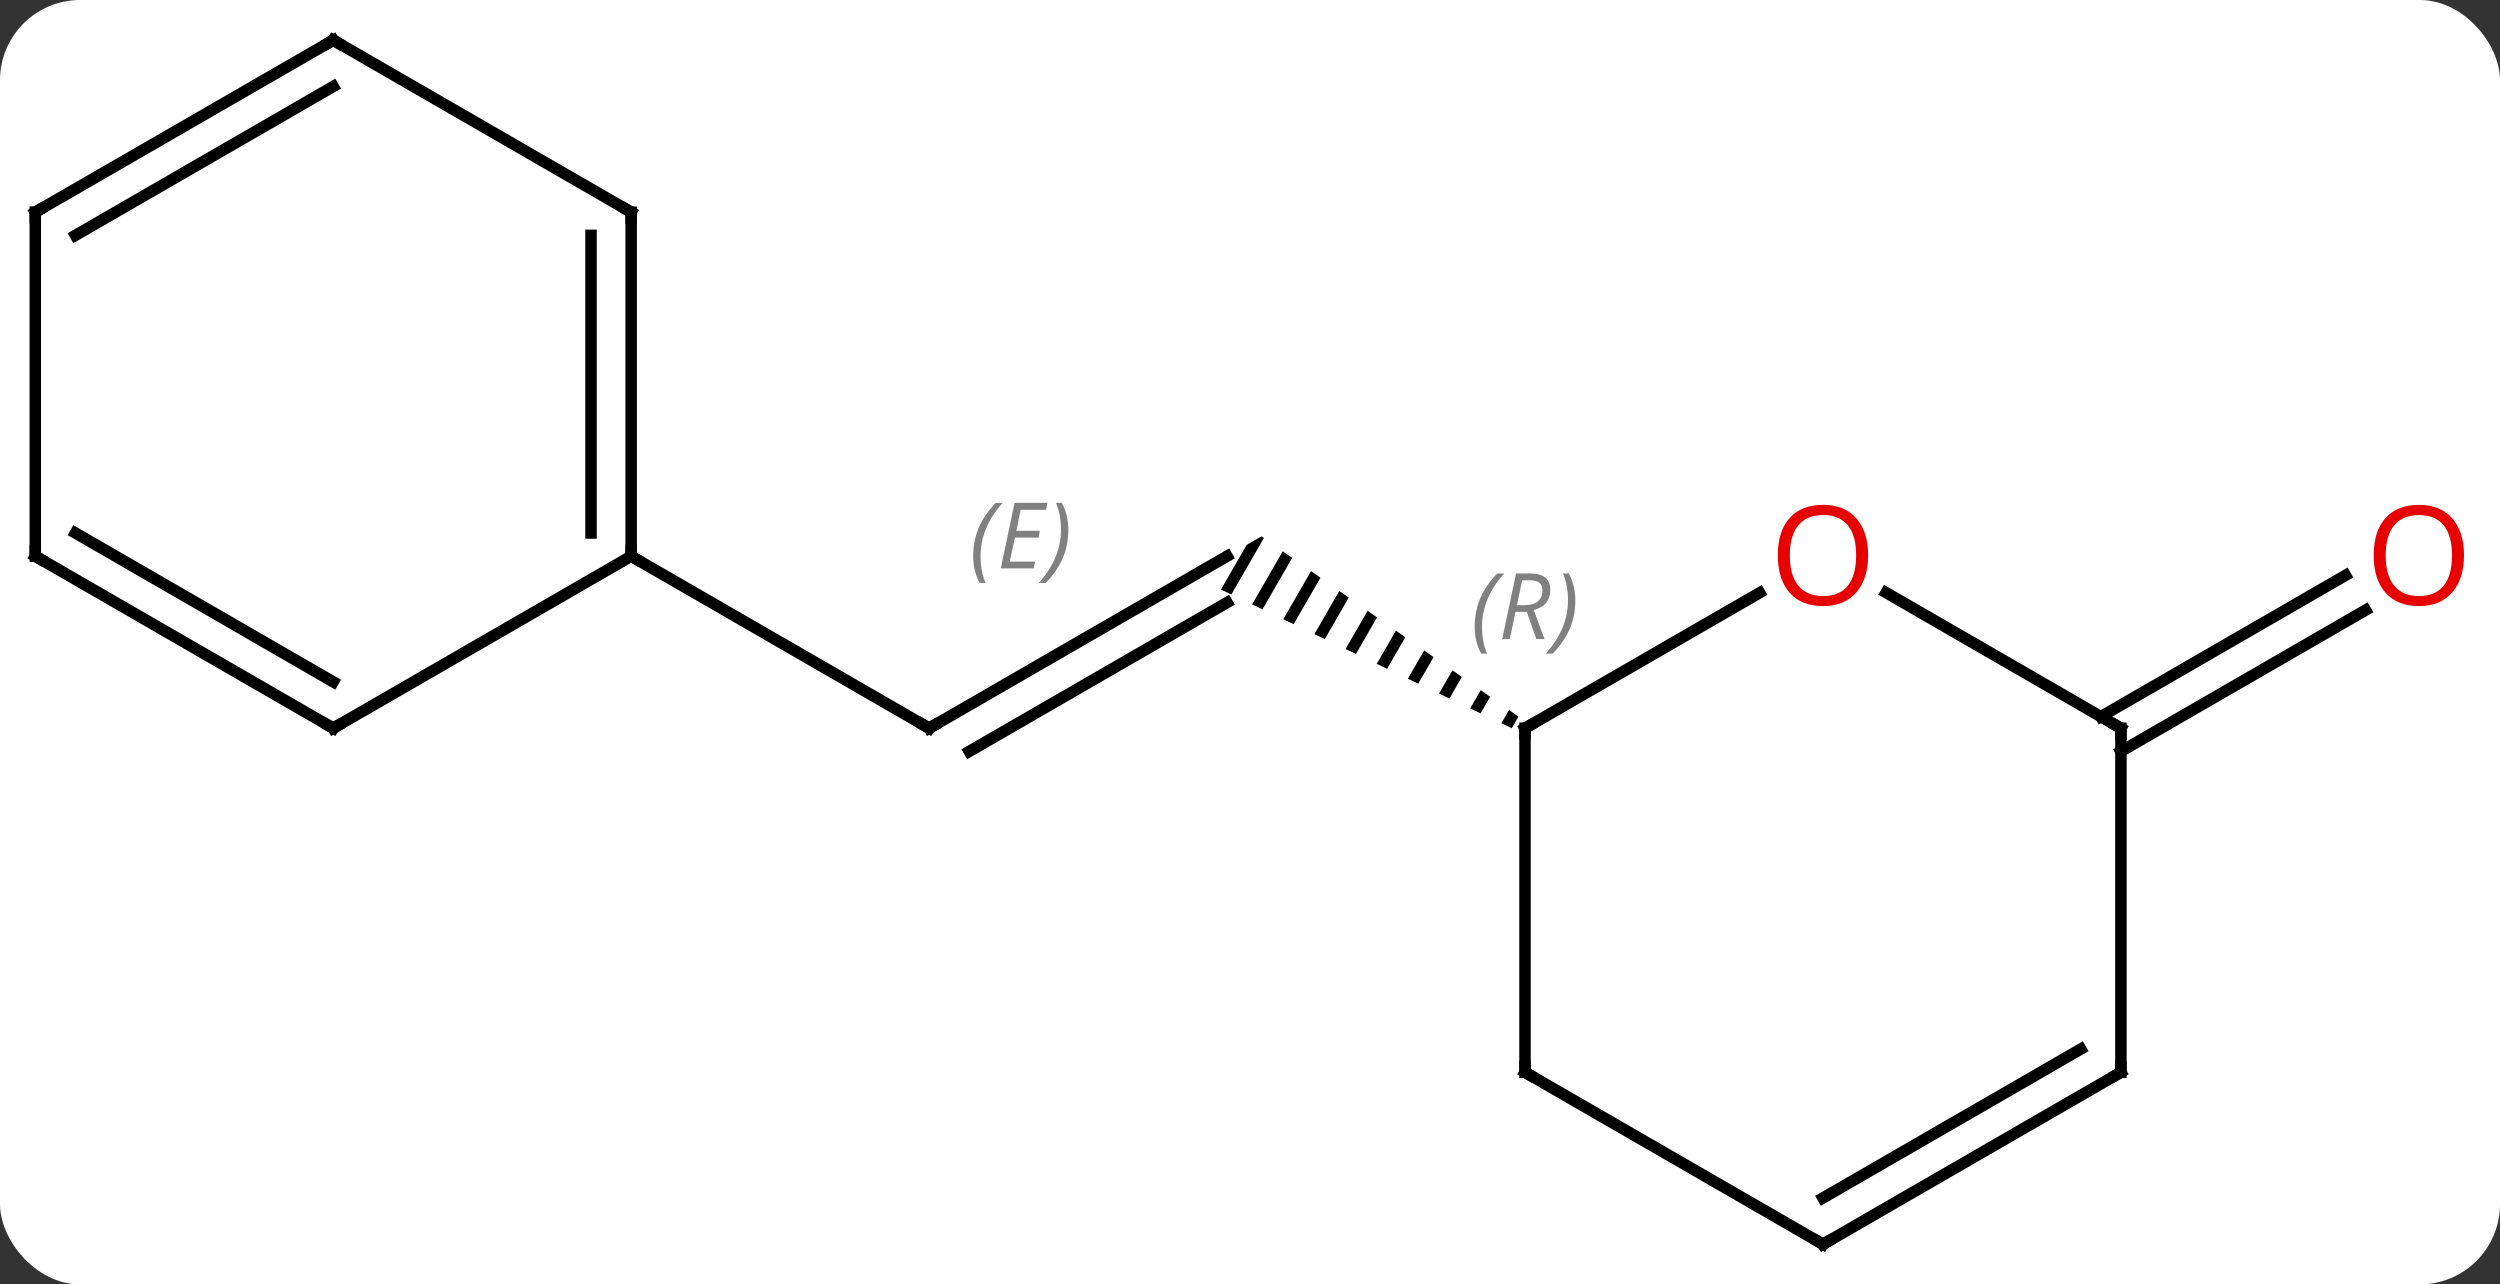 <svg width="218" viewBox="0 0 218 112" style="fill-opacity:1; color-rendering:auto; color-interpolation:auto; text-rendering:auto; stroke:black; stroke-linecap:square; stroke-miterlimit:10; shape-rendering:auto; stroke-opacity:1; fill:black; stroke-dasharray:none; font-weight:normal; stroke-width:1; font-family:'Open Sans'; font-style:normal; stroke-linejoin:miter; font-size:12; stroke-dashoffset:0; image-rendering:auto;" height="112" class="cas-substance-image" xmlns:xlink="http://www.w3.org/1999/xlink" xmlns="http://www.w3.org/2000/svg"><rect x="0" y="0" width="218" height="112" fill="#333333" stroke="none"/><svg class="cas-substance-single-component"><rect y="0" x="0" width="218" stroke="none" ry="7" rx="7" height="112" fill="white" class="cas-substance-group"/><svg y="0" x="0" width="218" viewBox="0 0 218 112" style="fill:black;" height="112" class="cas-substance-single-component-image"><svg><g><g transform="translate(107,56)" style="text-rendering:geometricPrecision; color-rendering:optimizeQuality; color-interpolation:linearRGB; stroke-linecap:butt; image-rendering:optimizeQuality;"><line y2="7.5" y1="-7.5" x2="-25.98" x1="0" style="fill:none;"/><line y2="9.521" y1="-3.458" x2="-22.48" x1="0" style="fill:none;"/></g><g transform="translate(107,56)" style="stroke-linecap:butt; font-size:8.4px; fill:gray; text-rendering:geometricPrecision; image-rendering:optimizeQuality; color-rendering:optimizeQuality; font-family:'Open Sans'; font-style:italic; stroke:gray; color-interpolation:linearRGB;"><path style="stroke:none;" d="M-22.137 -7.496 Q-22.137 -8.824 -21.669 -9.949 Q-21.2 -11.074 -20.169 -12.152 L-19.559 -12.152 Q-20.528 -11.09 -21.012 -9.918 Q-21.497 -8.746 -21.497 -7.512 Q-21.497 -6.184 -21.059 -5.168 L-21.575 -5.168 Q-22.137 -6.199 -22.137 -7.496 ZM-16.874 -6.434 L-19.734 -6.434 L-18.53 -12.152 L-15.655 -12.152 L-15.78 -11.543 L-17.999 -11.543 L-18.374 -9.715 L-16.327 -9.715 L-16.437 -9.121 L-18.499 -9.121 L-18.952 -7.027 L-16.734 -7.027 L-16.874 -6.434 ZM-13.843 -9.809 Q-13.843 -8.48 -14.319 -7.348 Q-14.796 -6.215 -15.812 -5.168 L-16.421 -5.168 Q-14.483 -7.324 -14.483 -9.809 Q-14.483 -11.137 -14.921 -12.152 L-14.405 -12.152 Q-13.843 -11.09 -13.843 -9.809 Z"/><path style="fill:black; stroke:none;" d="M3 -9.232 L1.715 -8.49 L1.715 -8.49 L-0.533 -4.592 L-0.533 -4.592 L0.372 -4.16 L0.372 -4.16 L3.212 -9.084 L3.212 -9.084 L3 -9.232 L3 -9.232 L3 -9.232 ZM4.856 -7.93 L2.184 -3.296 L2.184 -3.296 L3.089 -2.864 L3.089 -2.864 L5.678 -7.353 L5.678 -7.353 L4.856 -7.93 ZM7.322 -6.199 L4.901 -2 L4.901 -2 L5.806 -1.568 L5.806 -1.568 L8.144 -5.623 L8.144 -5.623 L7.322 -6.199 ZM9.788 -4.469 L7.617 -0.705 L8.523 -0.273 L8.523 -0.273 L10.611 -3.892 L10.611 -3.892 L9.788 -4.469 ZM12.255 -2.739 L10.335 0.591 L11.24 1.023 L11.24 1.023 L13.077 -2.162 L13.077 -2.162 L12.255 -2.739 ZM14.721 -1.008 L13.051 1.887 L13.051 1.887 L13.957 2.319 L13.957 2.319 L15.543 -0.431 L15.543 -0.431 L14.721 -1.008 ZM17.187 0.722 L15.768 3.182 L15.768 3.182 L16.674 3.614 L16.674 3.614 L18.009 1.299 L17.187 0.722 ZM19.653 2.453 L18.485 4.478 L18.485 4.478 L19.391 4.91 L20.476 3.029 L19.653 2.453 ZM22.12 4.183 L21.202 5.774 L22.108 6.206 L22.108 6.206 L22.942 4.76 L22.942 4.76 L22.12 4.183 ZM24.586 5.913 L23.919 7.069 L23.919 7.069 L24.825 7.501 L24.825 7.501 L25.408 6.49 L24.586 5.913 Z"/><line y2="-7.5" y1="7.5" x2="-51.963" x1="-25.98" style="fill:none; stroke:black;"/><line y2="6.49" y1="-5.827" x2="76.193" x1="97.525" style="fill:none; stroke:black;"/><line y2="9.521" y1="-2.796" x2="77.943" x1="99.275" style="fill:none; stroke:black;"/><line y2="-4.311" y1="7.5" x2="46.44" x1="25.98" style="fill:none; stroke:black;"/><line y2="37.5" y1="7.5" x2="25.98" x1="25.98" style="fill:none; stroke:black;"/><line y2="7.5" y1="-4.321" x2="77.943" x1="57.468" style="fill:none; stroke:black;"/><line y2="52.5" y1="37.5" x2="51.963" x1="25.98" style="fill:none; stroke:black;"/><line y2="37.5" y1="7.5" x2="77.943" x1="77.943" style="fill:none; stroke:black;"/><line y2="37.5" y1="52.5" x2="77.943" x1="51.963" style="fill:none; stroke:black;"/><line y2="35.479" y1="48.459" x2="74.443" x1="51.963" style="fill:none; stroke:black;"/><line y2="-37.5" y1="-7.5" x2="-51.963" x1="-51.963" style="fill:none; stroke:black;"/><line y2="-35.479" y1="-9.521" x2="-55.463" x1="-55.463" style="fill:none; stroke:black;"/><line y2="7.5" y1="-7.5" x2="-77.943" x1="-51.963" style="fill:none; stroke:black;"/><line y2="-52.5" y1="-37.5" x2="-77.943" x1="-51.963" style="fill:none; stroke:black;"/><line y2="-7.5" y1="7.5" x2="-103.923" x1="-77.943" style="fill:none; stroke:black;"/><line y2="-9.521" y1="3.458" x2="-100.423" x1="-77.943" style="fill:none; stroke:black;"/><line y2="-37.5" y1="-52.5" x2="-103.923" x1="-77.943" style="fill:none; stroke:black;"/><line y2="-35.479" y1="-48.459" x2="-100.423" x1="-77.943" style="fill:none; stroke:black;"/><line y2="-37.5" y1="-7.5" x2="-103.923" x1="-103.923" style="fill:none; stroke:black;"/><path style="fill:none; stroke-miterlimit:5; stroke:black;" d="M-25.547 7.25 L-25.98 7.5 L-26.413 7.25"/></g><g transform="translate(107,56)" style="stroke-linecap:butt; fill:rgb(230,0,0); text-rendering:geometricPrecision; color-rendering:optimizeQuality; image-rendering:optimizeQuality; font-family:'Open Sans'; stroke:rgb(230,0,0); color-interpolation:linearRGB; stroke-miterlimit:5;"><path style="stroke:none;" d="M107.861 -7.57 Q107.861 -5.508 106.821 -4.328 Q105.782 -3.148 103.939 -3.148 Q102.048 -3.148 101.017 -4.312 Q99.986 -5.477 99.986 -7.586 Q99.986 -9.68 101.017 -10.828 Q102.048 -11.977 103.939 -11.977 Q105.798 -11.977 106.829 -10.805 Q107.861 -9.633 107.861 -7.57 ZM101.032 -7.57 Q101.032 -5.836 101.775 -4.93 Q102.517 -4.023 103.939 -4.023 Q105.361 -4.023 106.087 -4.922 Q106.814 -5.82 106.814 -7.57 Q106.814 -9.305 106.087 -10.195 Q105.361 -11.086 103.939 -11.086 Q102.517 -11.086 101.775 -10.188 Q101.032 -9.289 101.032 -7.57 Z"/><path style="fill:none; stroke:black;" d="M26.413 7.25 L25.98 7.5 L25.98 8"/></g><g transform="translate(107,56)" style="stroke-linecap:butt; font-size:8.4px; fill:gray; text-rendering:geometricPrecision; image-rendering:optimizeQuality; color-rendering:optimizeQuality; font-family:'Open Sans'; font-style:italic; stroke:gray; color-interpolation:linearRGB; stroke-miterlimit:5;"><path style="stroke:none;" d="M21.592 -1.336 Q21.592 -2.664 22.06 -3.789 Q22.529 -4.914 23.56 -5.992 L24.17 -5.992 Q23.201 -4.93 22.717 -3.758 Q22.232 -2.586 22.232 -1.352 Q22.232 -0.023 22.67 0.992 L22.154 0.992 Q21.592 -0.039 21.592 -1.336 ZM25.152 -2.648 L24.652 -0.273 L23.995 -0.273 L25.198 -5.992 L26.448 -5.992 Q28.183 -5.992 28.183 -4.555 Q28.183 -3.195 26.745 -2.805 L27.683 -0.273 L26.964 -0.273 L26.136 -2.648 L25.152 -2.648 ZM25.73 -5.398 Q25.339 -3.477 25.277 -3.227 L25.933 -3.227 Q26.683 -3.227 27.089 -3.555 Q27.495 -3.883 27.495 -4.508 Q27.495 -4.977 27.238 -5.188 Q26.98 -5.398 26.386 -5.398 L25.73 -5.398 ZM30.369 -3.648 Q30.369 -2.32 29.892 -1.188 Q29.416 -0.055 28.4 0.992 L27.791 0.992 Q29.728 -1.164 29.728 -3.648 Q29.728 -4.977 29.291 -5.992 L29.806 -5.992 Q30.369 -4.93 30.369 -3.648 Z"/></g><g transform="translate(107,56)" style="stroke-linecap:butt; fill:rgb(230,0,0); text-rendering:geometricPrecision; color-rendering:optimizeQuality; image-rendering:optimizeQuality; font-family:'Open Sans'; stroke:rgb(230,0,0); color-interpolation:linearRGB; stroke-miterlimit:5;"><path style="stroke:none;" d="M55.901 -7.57 Q55.901 -5.508 54.861 -4.328 Q53.822 -3.148 51.979 -3.148 Q50.088 -3.148 49.057 -4.312 Q48.026 -5.477 48.026 -7.586 Q48.026 -9.68 49.057 -10.828 Q50.088 -11.977 51.979 -11.977 Q53.838 -11.977 54.869 -10.805 Q55.901 -9.633 55.901 -7.57 ZM49.072 -7.57 Q49.072 -5.836 49.815 -4.93 Q50.557 -4.023 51.979 -4.023 Q53.401 -4.023 54.127 -4.922 Q54.854 -5.82 54.854 -7.57 Q54.854 -9.305 54.127 -10.195 Q53.401 -11.086 51.979 -11.086 Q50.557 -11.086 49.815 -10.188 Q49.072 -9.289 49.072 -7.57 Z"/><path style="fill:none; stroke:black;" d="M25.98 37 L25.98 37.5 L26.413 37.75"/><path style="fill:none; stroke:black;" d="M77.51 7.25 L77.943 7.5 L77.943 8"/><path style="fill:none; stroke:black;" d="M51.53 52.25 L51.963 52.5 L52.396 52.25"/><path style="fill:none; stroke:black;" d="M77.943 37 L77.943 37.5 L77.51 37.75"/><path style="fill:none; stroke:black;" d="M-51.963 -8 L-51.963 -7.5 L-51.53 -7.25"/><path style="fill:none; stroke:black;" d="M-51.963 -37 L-51.963 -37.5 L-52.396 -37.75"/><path style="fill:none; stroke:black;" d="M-77.51 7.25 L-77.943 7.5 L-78.376 7.25"/><path style="fill:none; stroke:black;" d="M-77.51 -52.25 L-77.943 -52.5 L-78.376 -52.25"/><path style="fill:none; stroke:black;" d="M-103.49 -7.25 L-103.923 -7.5 L-103.923 -8"/><path style="fill:none; stroke:black;" d="M-103.49 -37.75 L-103.923 -37.5 L-103.923 -37"/></g></g></svg></svg></svg></svg>